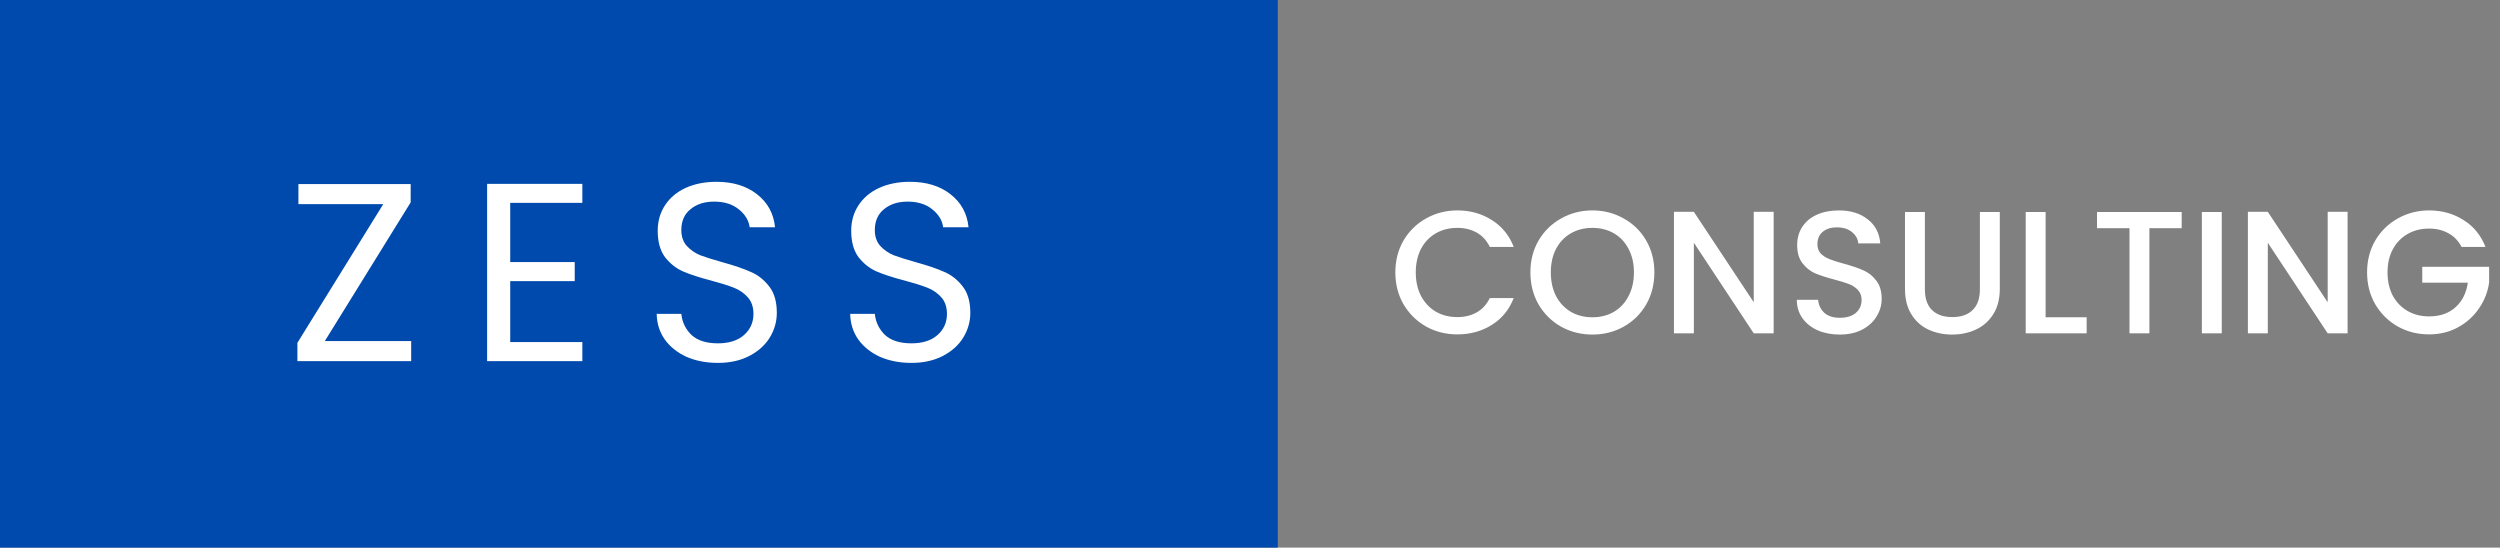 <svg width="315" height="69" viewBox="0 0 315 69" fill="none" xmlns="http://www.w3.org/2000/svg">
<rect x="0" y="0" width="315" height="69" fill="#808080" stroke="none"/>
<rect width="161" height="69" fill="#004AAD"/>
<path d="M40.928 42.972H51.808V45.5H37.472V43.196L48.288 25.724H37.6V23.196H51.744V25.5L40.928 42.972ZM64.288 25.564V33.02H72.416V35.42H64.288V43.1H73.376V45.5H61.377V23.164H73.376V25.564H64.288ZM90.455 45.724C88.983 45.724 87.66 45.468 86.487 44.956C85.335 44.423 84.428 43.697 83.767 42.78C83.105 41.841 82.764 40.764 82.743 39.548H85.847C85.953 40.593 86.38 41.479 87.127 42.204C87.895 42.908 89.004 43.26 90.455 43.26C91.841 43.26 92.929 42.919 93.719 42.236C94.529 41.532 94.935 40.636 94.935 39.548C94.935 38.695 94.7 38.001 94.231 37.468C93.761 36.935 93.175 36.529 92.471 36.252C91.767 35.975 90.817 35.676 89.623 35.356C88.151 34.972 86.967 34.588 86.071 34.204C85.196 33.82 84.439 33.223 83.799 32.412C83.18 31.58 82.871 30.471 82.871 29.084C82.871 27.868 83.18 26.791 83.799 25.852C84.417 24.913 85.281 24.188 86.391 23.676C87.521 23.164 88.812 22.908 90.263 22.908C92.353 22.908 94.06 23.431 95.383 24.476C96.727 25.521 97.484 26.908 97.655 28.636H94.455C94.348 27.783 93.9 27.036 93.111 26.396C92.321 25.735 91.276 25.404 89.975 25.404C88.759 25.404 87.767 25.724 86.999 26.364C86.231 26.983 85.847 27.857 85.847 28.988C85.847 29.799 86.071 30.46 86.519 30.972C86.988 31.484 87.553 31.879 88.215 32.156C88.897 32.412 89.847 32.711 91.063 33.052C92.535 33.457 93.719 33.863 94.615 34.268C95.511 34.652 96.279 35.26 96.919 36.092C97.559 36.903 97.879 38.012 97.879 39.42C97.879 40.508 97.591 41.532 97.015 42.492C96.439 43.452 95.585 44.231 94.455 44.828C93.324 45.425 91.991 45.724 90.455 45.724ZM114.836 45.724C113.364 45.724 112.041 45.468 110.868 44.956C109.716 44.423 108.809 43.697 108.148 42.78C107.487 41.841 107.145 40.764 107.124 39.548H110.228C110.335 40.593 110.761 41.479 111.508 42.204C112.276 42.908 113.385 43.26 114.836 43.26C116.223 43.26 117.311 42.919 118.1 42.236C118.911 41.532 119.316 40.636 119.316 39.548C119.316 38.695 119.081 38.001 118.612 37.468C118.143 36.935 117.556 36.529 116.852 36.252C116.148 35.975 115.199 35.676 114.004 35.356C112.532 34.972 111.348 34.588 110.452 34.204C109.577 33.82 108.82 33.223 108.18 32.412C107.561 31.58 107.252 30.471 107.252 29.084C107.252 27.868 107.561 26.791 108.18 25.852C108.799 24.913 109.663 24.188 110.772 23.676C111.903 23.164 113.193 22.908 114.644 22.908C116.735 22.908 118.441 23.431 119.764 24.476C121.108 25.521 121.865 26.908 122.036 28.636H118.836C118.729 27.783 118.281 27.036 117.492 26.396C116.703 25.735 115.657 25.404 114.356 25.404C113.14 25.404 112.148 25.724 111.38 26.364C110.612 26.983 110.228 27.857 110.228 28.988C110.228 29.799 110.452 30.46 110.9 30.972C111.369 31.484 111.935 31.879 112.596 32.156C113.279 32.412 114.228 32.711 115.444 33.052C116.916 33.457 118.1 33.863 118.996 34.268C119.892 34.652 120.66 35.26 121.3 36.092C121.94 36.903 122.26 38.012 122.26 39.42C122.26 40.508 121.972 41.532 121.396 42.492C120.82 43.452 119.967 44.231 118.836 44.828C117.705 45.425 116.372 45.724 114.836 45.724Z" fill="white"/>
<path d="M175.814 34.322C175.814 32.826 176.159 31.484 176.848 30.296C177.552 29.108 178.498 28.184 179.686 27.524C180.889 26.849 182.201 26.512 183.624 26.512C185.252 26.512 186.697 26.915 187.958 27.722C189.234 28.514 190.158 29.643 190.73 31.11H187.716C187.32 30.303 186.77 29.702 186.066 29.306C185.362 28.91 184.548 28.712 183.624 28.712C182.612 28.712 181.71 28.939 180.918 29.394C180.126 29.849 179.503 30.501 179.048 31.352C178.608 32.203 178.388 33.193 178.388 34.322C178.388 35.451 178.608 36.441 179.048 37.292C179.503 38.143 180.126 38.803 180.918 39.272C181.71 39.727 182.612 39.954 183.624 39.954C184.548 39.954 185.362 39.756 186.066 39.36C186.77 38.964 187.32 38.363 187.716 37.556H190.73C190.158 39.023 189.234 40.152 187.958 40.944C186.697 41.736 185.252 42.132 183.624 42.132C182.187 42.132 180.874 41.802 179.686 41.142C178.498 40.467 177.552 39.536 176.848 38.348C176.159 37.16 175.814 35.818 175.814 34.322ZM200.64 42.154C199.217 42.154 197.904 41.824 196.702 41.164C195.514 40.489 194.568 39.558 193.864 38.37C193.174 37.167 192.83 35.818 192.83 34.322C192.83 32.826 193.174 31.484 193.864 30.296C194.568 29.108 195.514 28.184 196.702 27.524C197.904 26.849 199.217 26.512 200.64 26.512C202.077 26.512 203.39 26.849 204.578 27.524C205.78 28.184 206.726 29.108 207.416 30.296C208.105 31.484 208.45 32.826 208.45 34.322C208.45 35.818 208.105 37.167 207.416 38.37C206.726 39.558 205.78 40.489 204.578 41.164C203.39 41.824 202.077 42.154 200.64 42.154ZM200.64 39.976C201.652 39.976 202.554 39.749 203.346 39.294C204.138 38.825 204.754 38.165 205.194 37.314C205.648 36.449 205.876 35.451 205.876 34.322C205.876 33.193 205.648 32.203 205.194 31.352C204.754 30.501 204.138 29.849 203.346 29.394C202.554 28.939 201.652 28.712 200.64 28.712C199.628 28.712 198.726 28.939 197.934 29.394C197.142 29.849 196.518 30.501 196.064 31.352C195.624 32.203 195.404 33.193 195.404 34.322C195.404 35.451 195.624 36.449 196.064 37.314C196.518 38.165 197.142 38.825 197.934 39.294C198.726 39.749 199.628 39.976 200.64 39.976ZM223.48 42H220.972L213.426 30.582V42H210.918V26.688H213.426L220.972 38.084V26.688H223.48V42ZM231.811 42.154C230.784 42.154 229.86 41.978 229.039 41.626C228.218 41.259 227.572 40.746 227.103 40.086C226.634 39.426 226.399 38.656 226.399 37.776H229.083C229.142 38.436 229.398 38.979 229.853 39.404C230.322 39.829 230.975 40.042 231.811 40.042C232.676 40.042 233.351 39.837 233.835 39.426C234.319 39.001 234.561 38.458 234.561 37.798C234.561 37.285 234.407 36.867 234.099 36.544C233.806 36.221 233.432 35.972 232.977 35.796C232.537 35.62 231.921 35.429 231.129 35.224C230.132 34.96 229.318 34.696 228.687 34.432C228.071 34.153 227.543 33.728 227.103 33.156C226.663 32.584 226.443 31.821 226.443 30.868C226.443 29.988 226.663 29.218 227.103 28.558C227.543 27.898 228.159 27.392 228.951 27.04C229.743 26.688 230.66 26.512 231.701 26.512C233.182 26.512 234.392 26.886 235.331 27.634C236.284 28.367 236.812 29.379 236.915 30.67H234.143C234.099 30.113 233.835 29.636 233.351 29.24C232.867 28.844 232.229 28.646 231.437 28.646C230.718 28.646 230.132 28.829 229.677 29.196C229.222 29.563 228.995 30.091 228.995 30.78C228.995 31.249 229.134 31.638 229.413 31.946C229.706 32.239 230.073 32.474 230.513 32.65C230.953 32.826 231.554 33.017 232.317 33.222C233.329 33.501 234.15 33.779 234.781 34.058C235.426 34.337 235.969 34.769 236.409 35.356C236.864 35.928 237.091 36.698 237.091 37.666C237.091 38.443 236.878 39.177 236.453 39.866C236.042 40.555 235.434 41.113 234.627 41.538C233.835 41.949 232.896 42.154 231.811 42.154ZM242.536 26.71V36.456C242.536 37.615 242.837 38.487 243.438 39.074C244.054 39.661 244.905 39.954 245.99 39.954C247.09 39.954 247.941 39.661 248.542 39.074C249.158 38.487 249.466 37.615 249.466 36.456V26.71H251.974V36.412C251.974 37.659 251.703 38.715 251.16 39.58C250.618 40.445 249.892 41.091 248.982 41.516C248.073 41.941 247.068 42.154 245.968 42.154C244.868 42.154 243.864 41.941 242.954 41.516C242.06 41.091 241.348 40.445 240.82 39.58C240.292 38.715 240.028 37.659 240.028 36.412V26.71H242.536ZM257.748 39.976H262.918V42H255.24V26.71H257.748V39.976ZM274.893 26.71V28.756H270.823V42H268.315V28.756H264.223V26.71H274.893ZM279.941 26.71V42H277.433V26.71H279.941ZM295.796 42H293.288L285.742 30.582V42H283.234V26.688H285.742L293.288 38.084V26.688H295.796V42ZM310.155 31.11C309.759 30.347 309.209 29.775 308.505 29.394C307.801 28.998 306.987 28.8 306.063 28.8C305.051 28.8 304.149 29.027 303.357 29.482C302.565 29.937 301.942 30.582 301.487 31.418C301.047 32.254 300.827 33.222 300.827 34.322C300.827 35.422 301.047 36.397 301.487 37.248C301.942 38.084 302.565 38.729 303.357 39.184C304.149 39.639 305.051 39.866 306.063 39.866C307.427 39.866 308.535 39.485 309.385 38.722C310.236 37.959 310.757 36.925 310.947 35.62H305.205V33.618H313.631V35.576C313.47 36.764 313.045 37.857 312.355 38.854C311.681 39.851 310.793 40.651 309.693 41.252C308.608 41.839 307.398 42.132 306.063 42.132C304.626 42.132 303.313 41.802 302.125 41.142C300.937 40.467 299.991 39.536 299.287 38.348C298.598 37.16 298.253 35.818 298.253 34.322C298.253 32.826 298.598 31.484 299.287 30.296C299.991 29.108 300.937 28.184 302.125 27.524C303.328 26.849 304.641 26.512 306.063 26.512C307.691 26.512 309.136 26.915 310.397 27.722C311.673 28.514 312.597 29.643 313.169 31.11H310.155Z" fill="white"/>
</svg>
